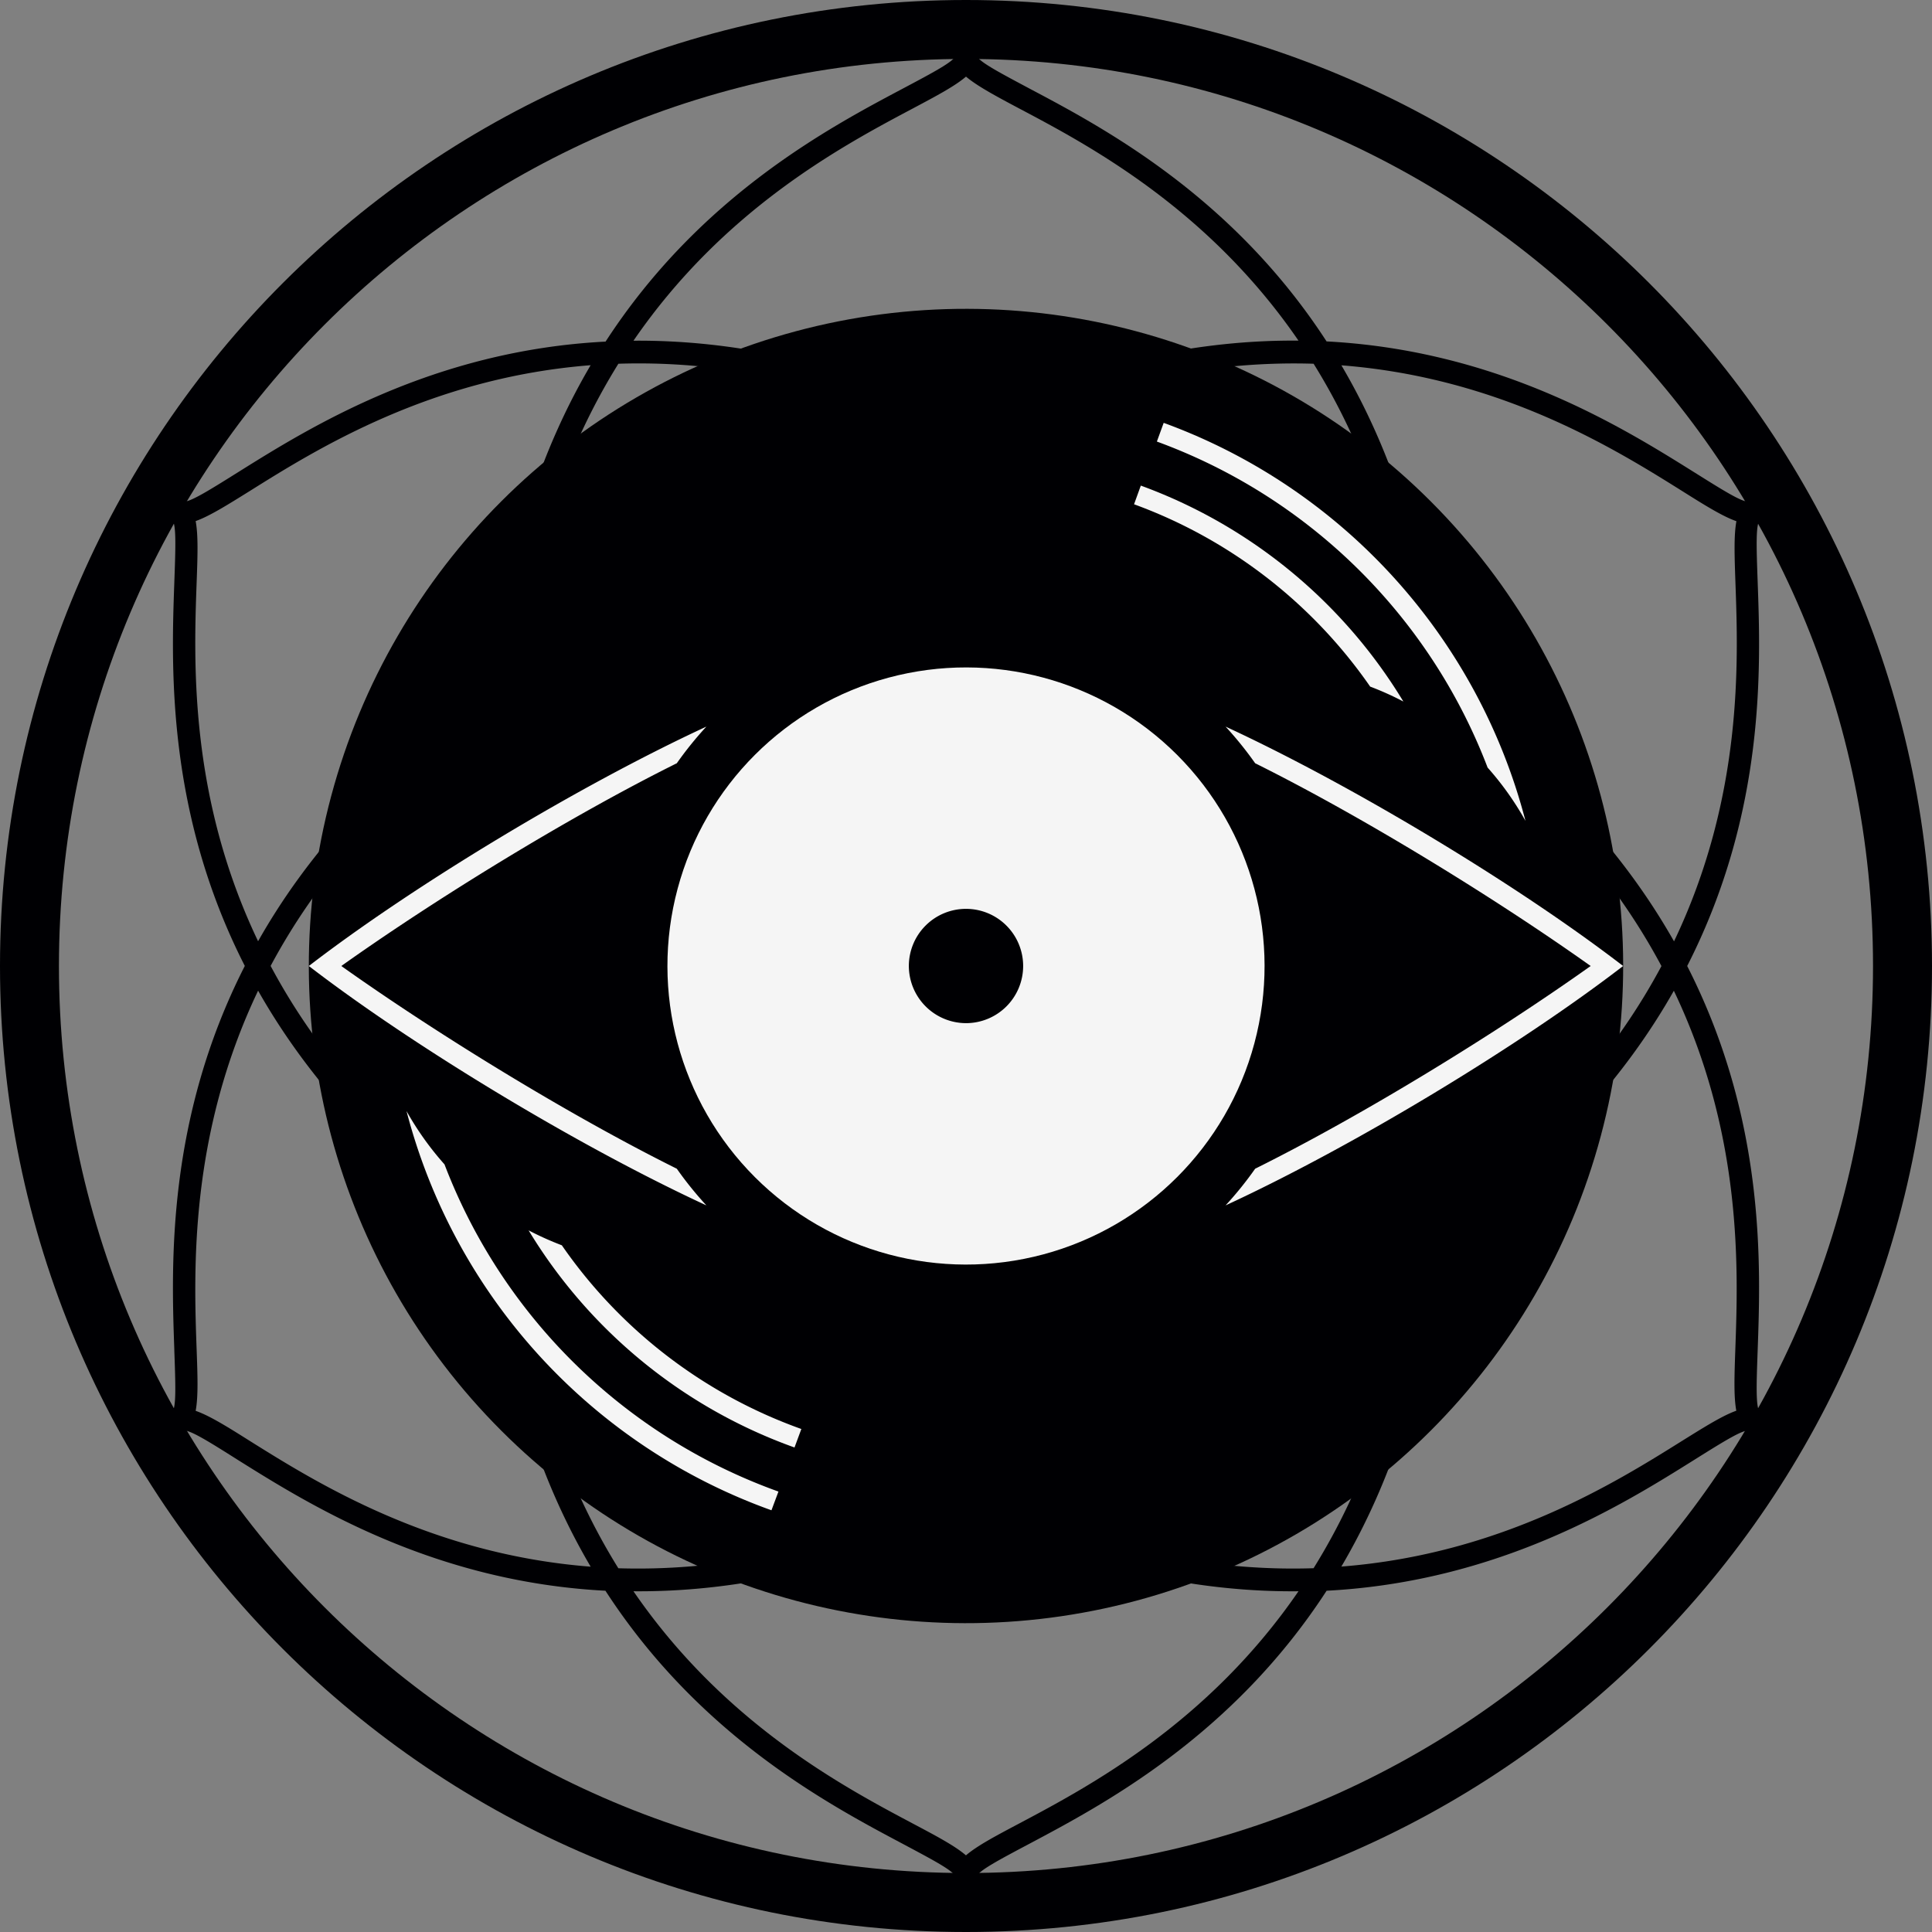 <svg xmlns="http://www.w3.org/2000/svg" viewBox="0 0 517.22 517.22">
  <rect x="0" y="0" width="517.22" height="517.22" fill="#808080" stroke="none"/>
  <defs>
    <style>
      .cls-1, .cls-2 {
        fill: #000003;
      }

      .cls-1, .cls-4 {
        fill-rule: evenodd;
      }

      .cls-3, .cls-4 {
        fill: #f5f5f5;
      }
    </style>
  </defs>
  <title>Asset 23</title>
  <g id="Layer_2" data-name="Layer 2">
    <g id="Layer_1-2" data-name="Layer 1">
      <path class="cls-1" d="M377.25,258.22c3.39-26,4-49,2.38-69.48-16.92-11.59-37.15-22.62-61.37-32.68l-.67-.39c-20.81-15.93-40.48-27.95-59-36.81-18.5,8.86-38.17,20.87-59,36.81l-.67.39c-24.22,10.07-44.45,21.09-61.38,32.69-1.57,20.44-1,43.48,2.4,69.47V259c-3.39,26-4,49-2.39,69.49,16.93,11.59,37.16,22.61,61.37,32.68l.67.38c20.82,15.94,40.48,28,59,36.82,18.5-8.87,38.17-20.88,59-36.82l.67-.38c24.22-10.07,44.46-21.1,61.39-32.69,1.57-20.45,1-43.48-2.4-69.48v-.77ZM251.57,115.61a350.86,350.86,0,0,0-55.27,35.07,350.78,350.78,0,0,0-58,30.34c3.76-35.3,14.1-62.5,27.25-83.64,24.88-.82,53.59,3.84,86,18.23Zm14.07,286a351.13,351.13,0,0,0,55.27-35.07,351.26,351.26,0,0,0,58-30.34c-3.77,35.3-14.1,62.5-27.25,83.63-24.88.82-53.6-3.83-86.05-18.22ZM131.24,193.22c-28.67,20.9-47.06,43.43-58.79,65.37,11.73,22,30.12,44.5,58.8,65.41A351.45,351.45,0,0,1,134,258.61a351.52,351.52,0,0,1-2.75-65.39Zm-62.14,72c12.74,22.49,32.42,45.44,62.71,66.6,3.18,36.81,13.21,65.33,26.32,87.6-42.77-3.32-73.42-22.5-91.34-33.72-6-3.79-10.76-6.74-14.41-8,.72-3.8.52-9.36.26-16.49-.76-21.12-2-57.26,16.46-96Zm96.44,154.62c-13.15-21.14-23.48-48.33-27.25-83.63a351.83,351.83,0,0,0,58,30.33,351.74,351.74,0,0,0,55.25,35.07c-32.43,14.37-61.14,19-86,18.23ZM386,324c28.67-20.89,47.06-43.42,58.79-65.37-11.73-22-30.11-44.5-58.8-65.41a351.48,351.48,0,0,1-2.73,65.4A351.34,351.34,0,0,1,386,324Zm62.15-72c-12.74-22.49-32.42-45.44-62.72-66.59-3.17-36.82-13.21-65.33-26.32-87.61,42.78,3.32,73.43,22.51,91.35,33.73,6,3.78,10.75,6.73,14.4,8-.71,3.81-.51,9.37-.26,16.5.76,21.12,2.05,57.26-16.45,96ZM351.67,97.38c13.15,21.14,23.49,48.33,27.25,83.63a350.26,350.26,0,0,0-58-30.33,351.42,351.42,0,0,0-55.24-35.07c32.43-14.38,61.13-19,86-18.23Zm-305,264c-.8-22.48-2.19-61.47,18.87-102.79-21.06-41.31-19.67-80.3-18.87-102.78.33-9.21.56-15.38-.56-16.61L49,134.27c1.63.35,6.87-2.93,14.68-7.82,19.06-11.93,52.13-32.63,98.44-35,25.25-38.9,59.71-57.2,79.59-67.74,8.14-4.32,13.6-7.22,14.1-8.78h5.7c.49,1.56,6,4.46,14.1,8.78C295.43,34.2,329.89,52.5,355.14,91.4c46.31,2.42,79.39,23.12,98.45,35.05,7.81,4.89,13,8.17,14.68,7.82l2.85,4.94c-1.12,1.23-.9,7.4-.57,16.61.81,22.48,2.2,61.48-18.87,102.79,21.06,41.32,19.68,80.3,18.87,102.78-.33,9.21-.55,15.39.57,16.61L468.27,383c-1.64-.36-6.87,2.92-14.68,7.81-19.06,11.94-52.14,32.63-98.44,35.05-25.25,38.9-59.72,57.2-79.59,67.75-8.14,4.32-13.61,7.21-14.1,8.78h-5.7c-.5-1.57-6-4.46-14.1-8.78-19.87-10.55-54.34-28.84-79.58-67.75-46.31-2.41-79.39-23.11-98.45-35.05C55.82,385.87,50.58,382.59,49,383L46.1,378c1.12-1.22.89-7.4.56-16.61ZM69.1,252C50.6,213.28,51.88,177.16,52.64,156c.26-7.13.46-12.69-.26-16.5,3.65-1.29,8.37-4.24,14.41-8,17.91-11.22,48.56-30.4,91.33-33.73C145,120.07,135,148.59,131.8,185.41c-30.28,21.14-50,44.08-62.7,66.56ZM258.62,112.19c33.45-15.65,63.16-21.23,89-21C323.36,55.81,291.44,38.86,272.77,29c-6.31-3.35-11.22-6-14.16-8.49-2.94,2.53-7.86,5.14-14.16,8.49-18.67,9.9-50.6,26.85-74.86,62.21,25.84-.21,55.56,5.36,89,21Zm189.5,153.06c18.49,38.69,17.21,74.81,16.45,95.93-.25,7.13-.45,12.69.26,16.49-3.65,1.29-8.36,4.24-14.4,8-17.92,11.22-48.57,30.4-91.33,33.72,13.11-22.27,23.14-50.8,26.31-87.61,30.28-21.15,50-44.08,62.71-66.56ZM258.59,405c-33.45,15.65-63.15,21.23-89,21,24.26,35.36,56.18,52.32,74.85,62.22,6.3,3.34,11.22,5.95,14.16,8.48,2.94-2.53,7.85-5.14,14.16-8.48,18.67-9.9,50.6-26.86,74.86-62.22C321.78,426.26,292.06,420.68,258.59,405Z"/>
      <circle class="cls-2" cx="258.61" cy="258.61" r="175.93" transform="translate(-107.12 258.61) rotate(-45)"/>
      <circle class="cls-3" cx="258.61" cy="258.61" r="79.93" transform="translate(-107.12 258.61) rotate(-45)"/>
      <path class="cls-1" d="M258.61,273.91a15.3,15.3,0,1,0-15.3-15.3A15.34,15.34,0,0,0,258.61,273.91Z"/>
      <path class="cls-4" d="M91.37,258.61c25.14-17.87,60.63-39.76,89.82-54.28a95.67,95.67,0,0,1,7.92-9.81c-34.57,16-78.81,42.82-106.43,64.09,27.62,21.26,71.86,48.11,106.43,64.09a94.72,94.72,0,0,1-7.92-9.82C152,298.37,116.51,276.48,91.37,258.61Z"/>
      <path class="cls-4" d="M425.84,258.61c-25.13-17.87-60.63-39.76-89.82-54.28a95.67,95.67,0,0,0-7.92-9.81c34.58,16,78.81,42.82,106.43,64.09-27.62,21.26-71.85,48.11-106.43,64.09a94.72,94.72,0,0,0,7.92-9.82C365.21,298.37,400.71,276.48,425.84,258.61Z"/>
      <path class="cls-4" d="M311.53,113.2a155,155,0,0,1,96.86,106.56,80.2,80.2,0,0,0-10.14-14.27,149.82,149.82,0,0,0-88.54-87.28l1.82-5Zm-105,291.12a155,155,0,0,1-97.7-106.87A80.71,80.71,0,0,0,119,311.72a149.81,149.81,0,0,0,89.4,87.59Z"/>
      <path class="cls-4" d="M305.41,130a137.18,137.18,0,0,1,70.29,57.81,79.08,79.08,0,0,0-8.89-4A132,132,0,0,0,303.6,135l1.81-5ZM212.7,387.51a137.27,137.27,0,0,1-71.19-58.13,81.87,81.87,0,0,0,8.9,4,131.85,131.85,0,0,0,64.12,49.18Z"/>
      <path class="cls-1" d="M258.61,0C401.43,0,517.22,115.78,517.22,258.61S401.43,517.22,258.61,517.22,0,401.43,0,258.61,115.78,0,258.61,0Zm0,15.78C124.5,15.78,15.78,124.5,15.78,258.61S124.5,501.43,258.61,501.43,501.43,392.72,501.43,258.61,392.72,15.78,258.61,15.78Z"/>
    </g>
  </g>
</svg>

